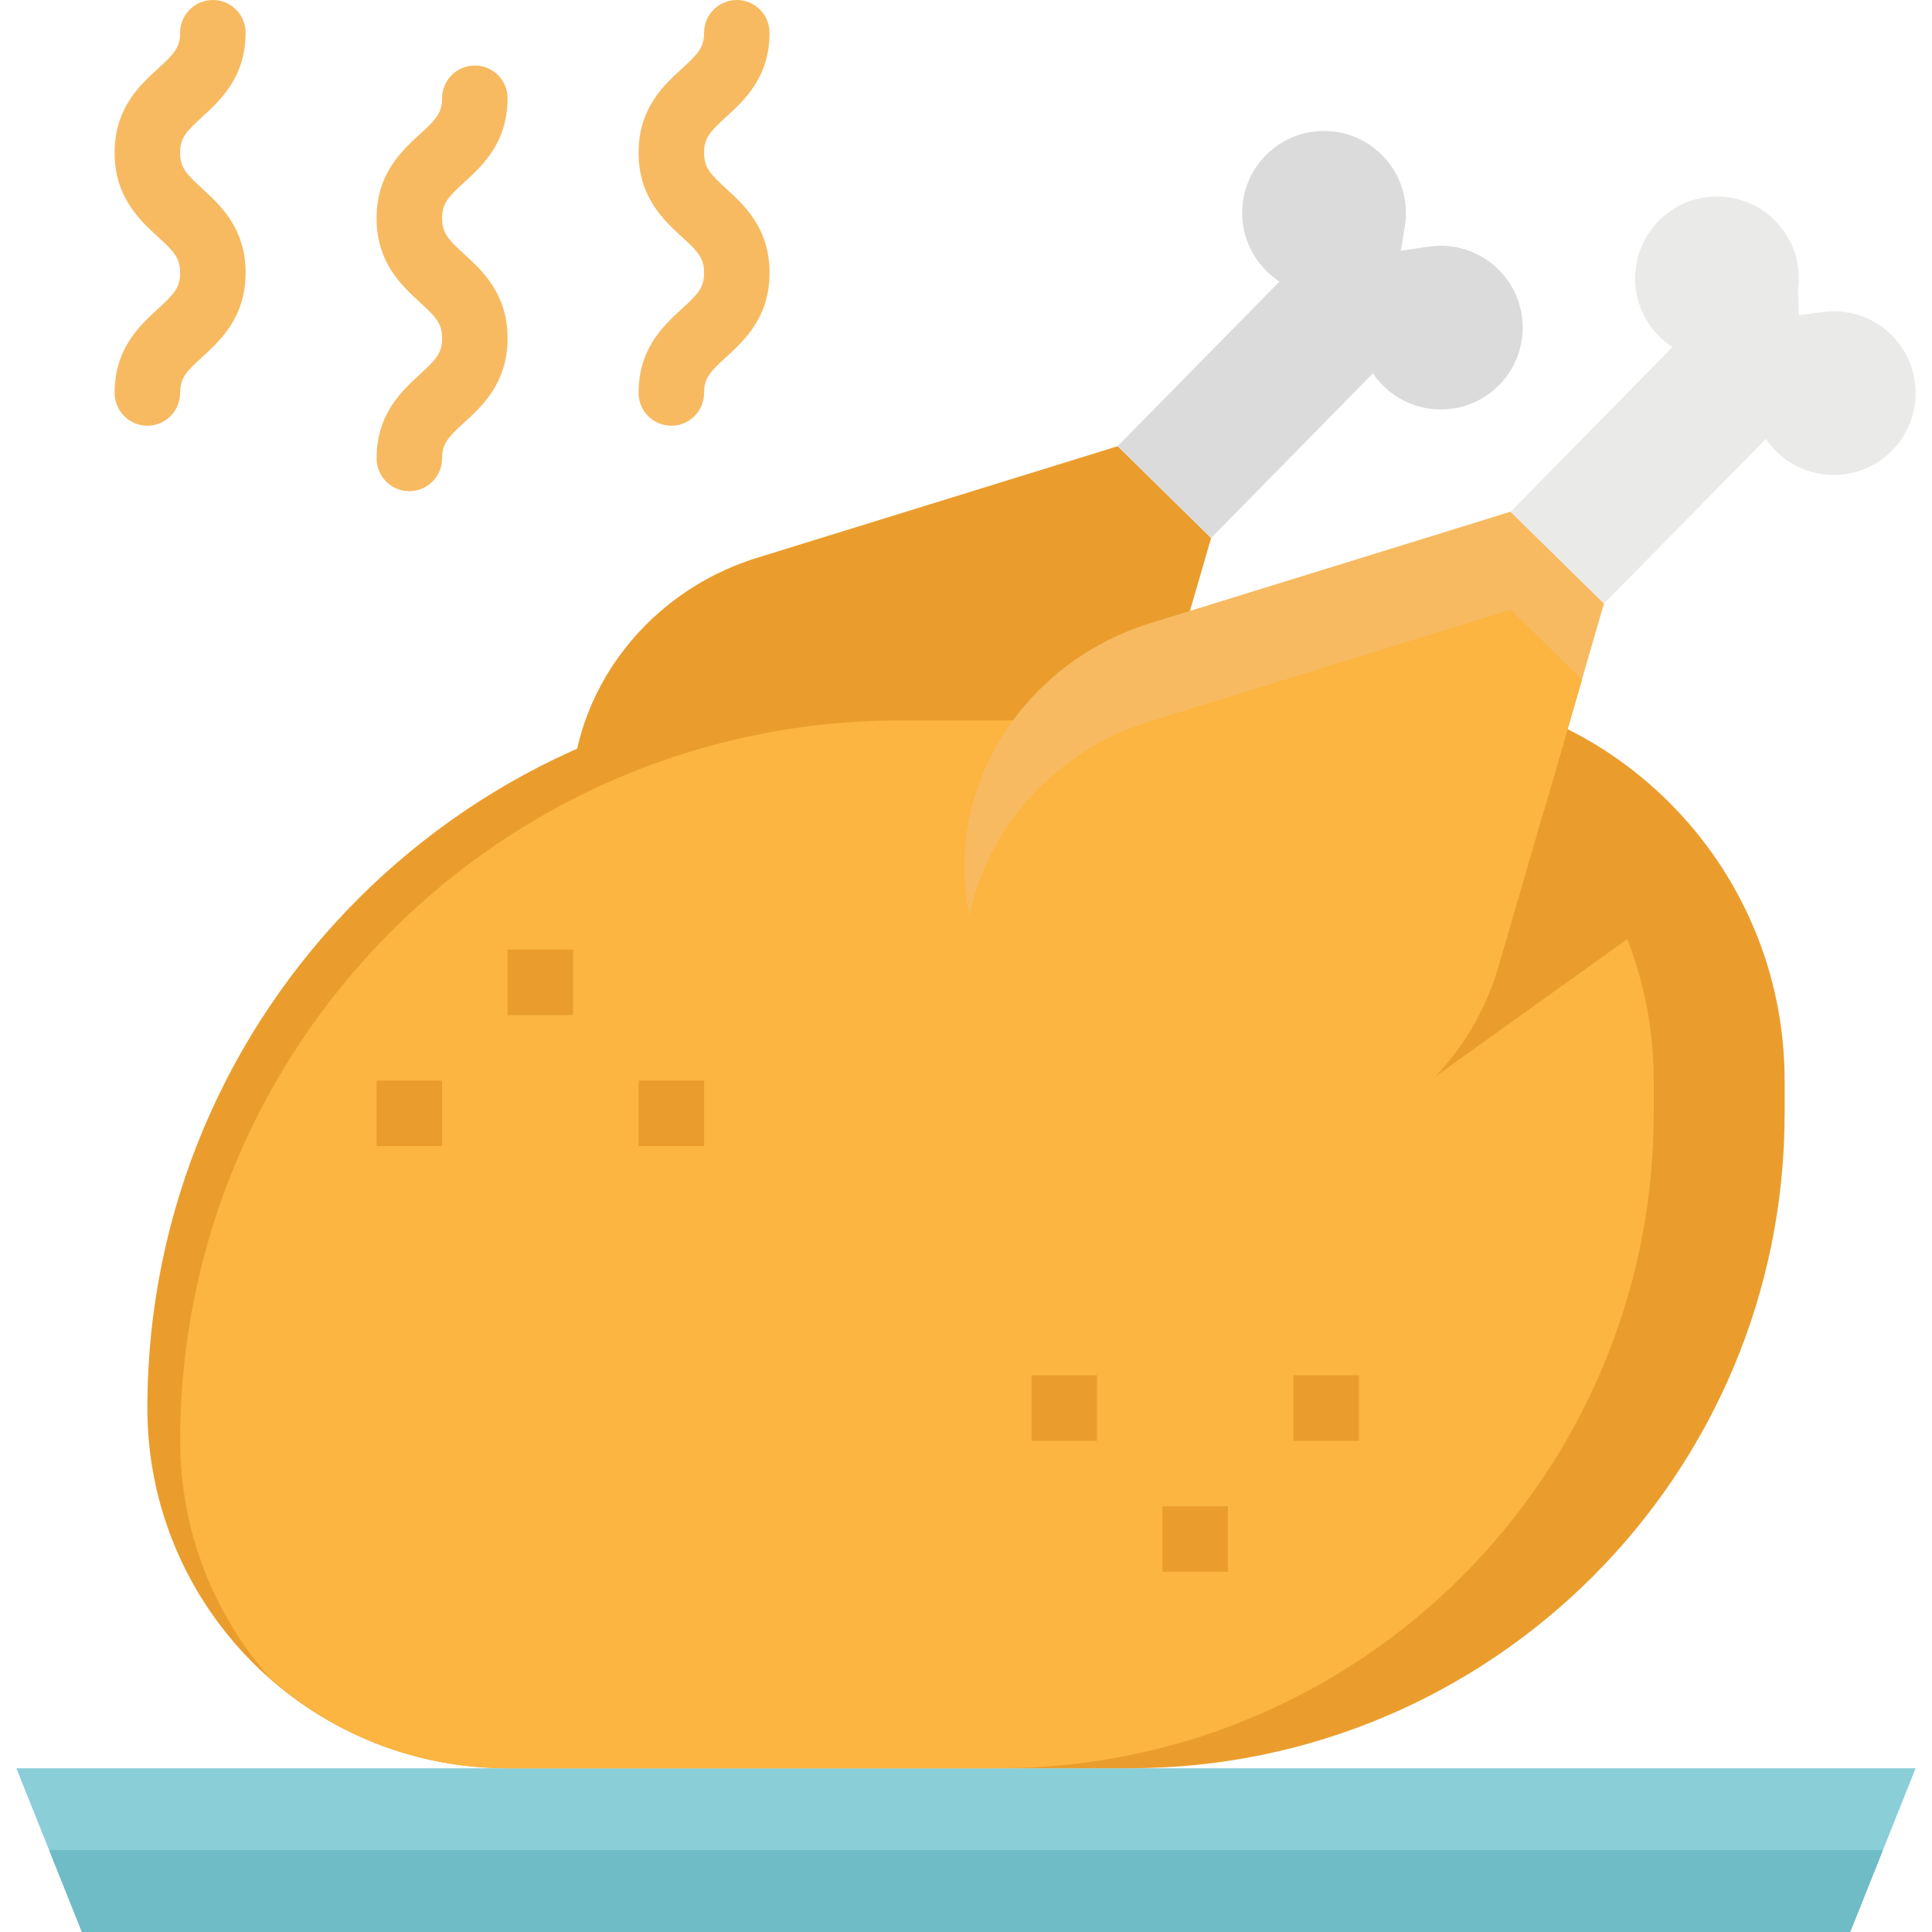 <svg width="40" height="40" viewBox="0 0 40 40" fill="none" xmlns="http://www.w3.org/2000/svg">
<g clip-path="url(#clip0)">
<path d="M23.141 9.238L25.075 11.139L22.891 18.654C22.202 21.028 19.989 22.726 17.523 22.562C16.117 22.469 14.737 21.891 13.653 20.826C12.57 19.761 11.968 18.391 11.85 16.987C11.643 14.524 13.303 12.283 15.664 11.552L23.141 9.238Z" fill="#EA9D2D"/>
<path d="M31.018 5.574C30.623 5.186 30.084 5.031 29.576 5.107L29.004 5.191L29.093 4.631C29.16 4.121 28.996 3.586 28.6 3.197C27.933 2.541 26.859 2.551 26.204 3.218C25.547 3.886 25.557 4.959 26.225 5.615C26.308 5.696 26.396 5.768 26.491 5.829L23.14 9.237L25.074 11.139L28.425 7.73C28.487 7.823 28.56 7.91 28.643 7.991C29.311 8.648 30.384 8.638 31.04 7.97C31.695 7.303 31.686 6.23 31.018 5.574Z" fill="#DBDBDB"/>
<path d="M38.306 40H1.695L0.339 36.61H39.661L38.306 40Z" fill="#8ACED8"/>
<path d="M23.39 36.61H10.509C6.39 36.61 3.051 33.271 3.051 29.152C3.051 20.915 9.729 14.237 17.966 14.237H28.814C33.306 14.237 36.949 17.88 36.949 22.373V23.051C36.949 30.54 30.879 36.61 23.39 36.61Z" fill="#EA9D2D"/>
<path d="M26.781 14.915H18.645C10.408 14.915 3.73 21.593 3.73 29.83C3.73 31.717 4.436 33.435 5.592 34.748C6.905 35.904 8.623 36.61 10.51 36.61H20.679C28.168 36.61 34.239 30.54 34.239 23.051V22.373C34.239 20.299 33.456 18.412 32.178 16.976C30.741 15.697 28.855 14.915 26.781 14.915Z" fill="#FBB540"/>
<path d="M31.275 10.594L33.209 12.495L31.026 20.01C30.336 22.384 28.124 24.082 25.657 23.919C24.251 23.825 22.871 23.247 21.788 22.182C20.704 21.117 20.102 19.747 19.984 18.343C19.777 15.88 21.437 13.639 23.798 12.908L31.275 10.594Z" fill="#F7BA61"/>
<path d="M25.659 23.919C28.125 24.083 30.337 22.384 31.027 20.01L32.751 14.077L31.276 12.628L23.8 14.942C21.901 15.529 20.459 17.093 20.073 18.963C20.295 20.145 20.865 21.275 21.789 22.183C22.872 23.247 24.253 23.825 25.659 23.919Z" fill="#FBB540"/>
<path d="M36.56 9.086C36.622 9.179 36.695 9.267 36.778 9.348C37.446 10.004 38.519 9.995 39.175 9.327C39.83 8.659 39.822 7.586 39.154 6.93C38.759 6.542 38.22 6.386 37.712 6.463L37.243 6.525L37.228 5.988C37.296 5.477 37.132 4.942 36.736 4.554C36.068 3.898 34.995 3.907 34.34 4.575C33.683 5.243 33.693 6.316 34.361 6.972C34.443 7.053 34.532 7.124 34.626 7.185L34.603 7.21L31.276 10.595L33.21 12.496L36.537 9.111L36.56 9.086Z" fill="#EAEAE8"/>
<path d="M9.153 22.373H7.797V23.729H9.153V22.373Z" fill="#EA9D2D"/>
<path d="M14.577 22.373H13.221V23.729H14.577V22.373Z" fill="#EA9D2D"/>
<path d="M11.864 19.661H10.508V21.017H11.864V19.661Z" fill="#EA9D2D"/>
<path d="M28.135 28.475H26.779V29.831H28.135V28.475Z" fill="#EA9D2D"/>
<path d="M22.713 28.475H21.357V29.831H22.713V28.475Z" fill="#EA9D2D"/>
<path d="M25.423 31.187H24.067V32.542H25.423V31.187Z" fill="#EA9D2D"/>
<path d="M13.899 8.814C13.524 8.814 13.221 8.51 13.221 8.136C13.221 7.216 13.739 6.74 14.118 6.393C14.444 6.094 14.577 5.96 14.577 5.649C14.577 5.338 14.444 5.204 14.118 4.904C13.739 4.557 13.221 4.081 13.221 3.161C13.221 2.243 13.74 1.767 14.119 1.42C14.444 1.121 14.577 0.989 14.577 0.678C14.577 0.304 14.88 9.15527e-05 15.255 9.15527e-05C15.629 9.15527e-05 15.933 0.304 15.933 0.678C15.933 1.597 15.413 2.073 15.034 2.42C14.709 2.718 14.577 2.852 14.577 3.162C14.577 3.473 14.709 3.606 15.035 3.906C15.414 4.252 15.933 4.729 15.933 5.649C15.933 6.568 15.414 7.045 15.035 7.392C14.709 7.69 14.577 7.825 14.577 8.136C14.577 8.51 14.273 8.814 13.899 8.814Z" fill="#F7BA61"/>
<path d="M3.051 8.814C2.677 8.814 2.373 8.51 2.373 8.136C2.373 7.216 2.892 6.74 3.271 6.393C3.597 6.094 3.729 5.96 3.729 5.649C3.729 5.338 3.597 5.203 3.271 4.904C2.892 4.557 2.373 4.081 2.373 3.161C2.373 2.243 2.892 1.767 3.271 1.42C3.597 1.121 3.729 0.989 3.729 0.678C3.729 0.304 4.033 9.15527e-05 4.407 9.15527e-05C4.781 9.15527e-05 5.085 0.304 5.085 0.678C5.085 1.597 4.566 2.073 4.187 2.42C3.861 2.718 3.729 2.852 3.729 3.162C3.729 3.473 3.861 3.606 4.187 3.905C4.566 4.252 5.085 4.729 5.085 5.649C5.085 6.568 4.566 7.045 4.187 7.392C3.861 7.69 3.729 7.825 3.729 8.136C3.729 8.51 3.425 8.814 3.051 8.814Z" fill="#F7BA61"/>
<path d="M8.475 10.169C8.101 10.169 7.797 9.866 7.797 9.492C7.797 8.572 8.316 8.096 8.695 7.749C9.021 7.45 9.153 7.316 9.153 7.005C9.153 6.694 9.021 6.56 8.695 6.26C8.316 5.913 7.797 5.437 7.797 4.517C7.797 3.599 8.316 3.123 8.695 2.776C9.021 2.477 9.153 2.344 9.153 2.034C9.153 1.66 9.457 1.356 9.831 1.356C10.205 1.356 10.509 1.66 10.509 2.034C10.509 2.953 9.989 3.429 9.61 3.776C9.285 4.074 9.153 4.208 9.153 4.517C9.153 4.829 9.285 4.962 9.611 5.262C9.99 5.608 10.509 6.085 10.509 7.005C10.509 7.924 9.99 8.401 9.611 8.748C9.285 9.046 9.153 9.18 9.153 9.492C9.153 9.866 8.849 10.169 8.475 10.169Z" fill="#F7BA61"/>
<path d="M1.018 38.305L1.696 40H38.306L38.984 38.305H1.018Z" fill="#6FBBC6"/>
<path d="M32.394 16.917C32.298 16.832 31.978 16.812 31.877 16.731C31.074 18.115 27.925 23.55 28.026 23.489C28.125 23.431 32.359 20.397 33.69 19.443C33.782 18.548 33.035 17.638 32.394 16.917Z" fill="#EA9D2D"/>
<path d="M25.658 23.919C28.125 24.083 30.337 22.384 31.026 20.01L31.962 16.791L32.75 14.077L31.275 12.628L23.799 14.942C21.9 15.529 20.458 17.093 20.072 18.963C20.294 20.145 20.864 21.275 21.788 22.183C22.872 23.247 24.252 23.825 25.658 23.919Z" fill="#FBB540"/>
</g>
<defs>
<clipPath id="clip0">
<rect width="40" height="40" fill="white"/>
</clipPath>
</defs>
</svg>
